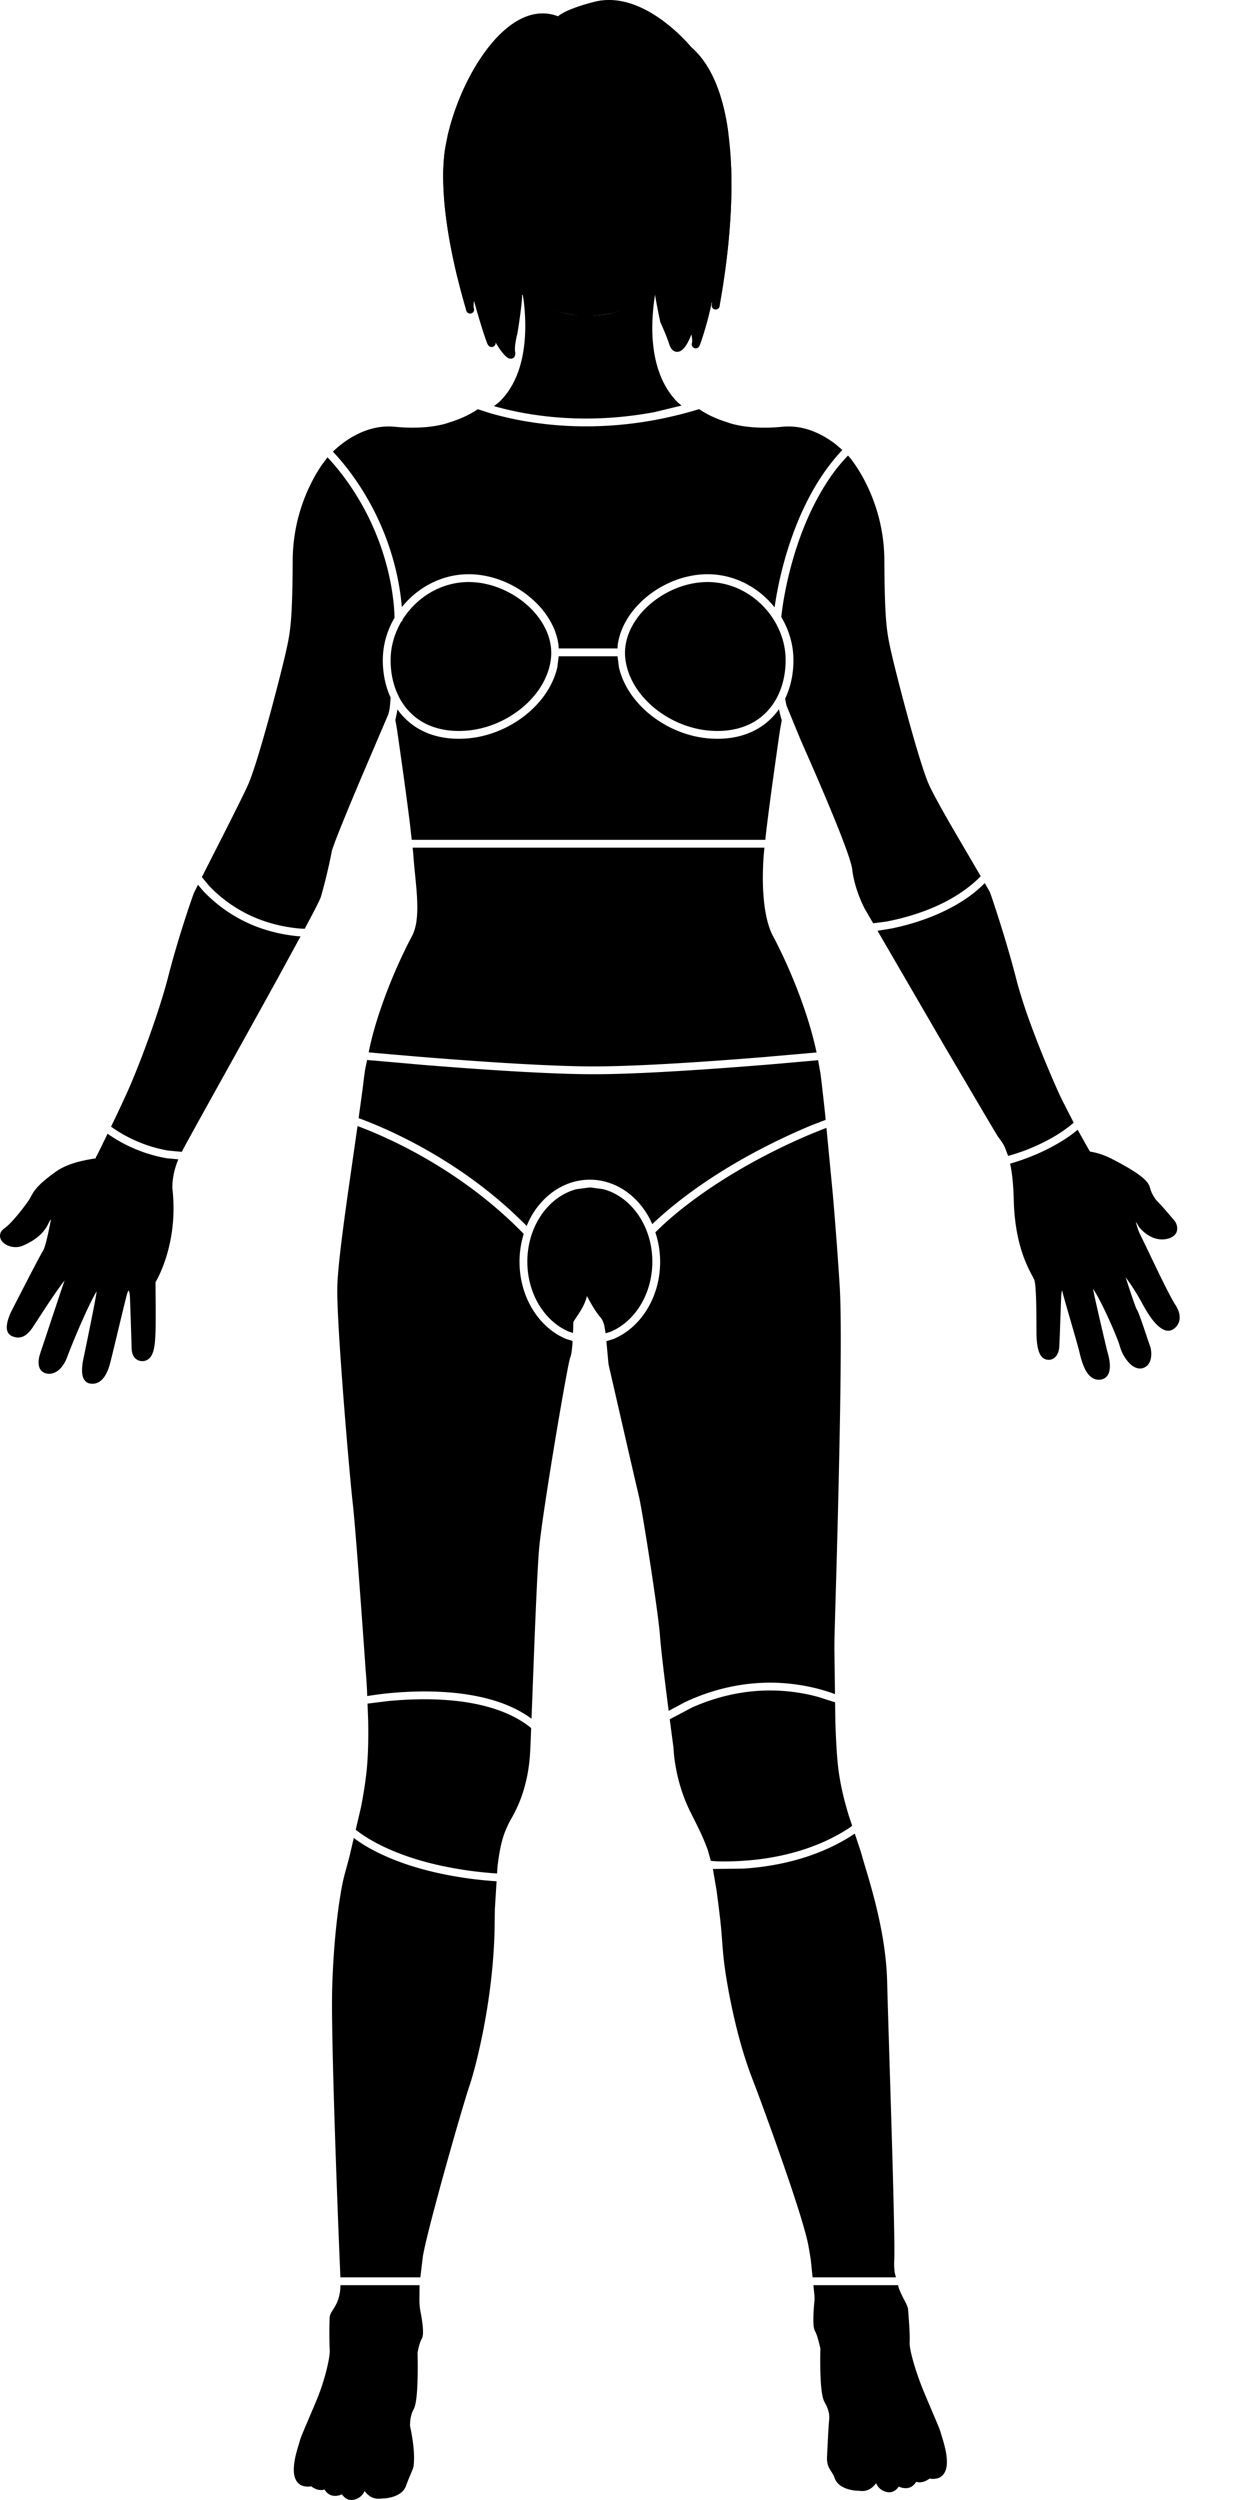 <svg width="160" height="320" xmlns="http://www.w3.org/2000/svg">
 <!-- Generator: Sketch 64 (93537) - https://sketch.com -->
 <title>Group 109</title>
 <desc>Created with Sketch.</desc>
 <defs>
  <polygon points="0 0.935 282.979 0.935 282.979 32 0 32" id="path-1"/>
  <polygon points="0.761 0.008 2.761 0.008 2.761 19.892 0.761 19.892" id="path-3"/>
 </defs>
 <g>
  <title>background</title>
  <rect fill="none" id="canvas_background" height="316" width="152" y="-1" x="-1"/>
 </g>
 <g>
  <title>Layer 1</title>
  <g class="body-parts" id="svg_18">
   <g class="ng-hide" id="svg_19">
    <path class="body-area body-area-whole_head" d="m65.942,45.441c-0.019,0.092 -0.109,0.28 -0.102,0.249l-0.02,0.025a0.596,0.596 0 0 1 -0.595,0.182c-0.232,-0.057 -0.423,-0.228 -0.588,-0.392a4.946,4.946 0 0 1 -0.398,-0.458a8.58,8.58 0 0 1 -0.489,-0.694a10.171,10.171 0 0 1 -0.306,-0.512l0.001,0.026a0.55,0.55 0 0 1 -0.109,0.352a0.518,0.518 0 0 1 -0.811,0.013a1.123,1.123 0 0 1 -0.166,-0.304c-0.071,-0.168 -0.132,-0.34 -0.193,-0.512a47.446,47.446 0 0 1 -0.555,-1.699a97.383,97.383 0 0 1 -0.94,-3.211a4.214,4.214 0 0 0 -0.047,0.793l0.003,0.035c0.005,0.05 0.026,0.102 0.04,0.152l0.007,0.032c0.011,0.061 0.01,0.06 0.013,0.122l0,0.003c-0.003,0.027 -0.003,0.055 -0.008,0.082a0.555,0.555 0 0 1 -0.055,0.154c-0.124,0.224 -0.404,0.321 -0.64,0.224a0.528,0.528 0 0 1 -0.139,-0.086c-0.021,-0.018 -0.038,-0.039 -0.058,-0.059l-0.001,-0.002c-0.014,-0.019 -0.029,-0.037 -0.041,-0.058a0.977,0.977 0 0 1 -0.113,-0.339a84.118,84.118 0 0 1 -1.862,-7.558a62.616,62.616 0 0 1 -0.713,-4.433a42.766,42.766 0 0 1 -0.323,-4.394a25.952,25.952 0 0 1 0.188,-3.78c0.091,-0.69 0.225,-1.374 0.384,-2.052a31.71,31.71 0 0 1 3.108,-8.054c0.331,-0.595 0.682,-1.178 1.058,-1.745c0.29,-0.438 0.594,-0.867 0.913,-1.283a17.214,17.214 0 0 1 1.47,-1.694c0.21,-0.211 0.424,-0.415 0.647,-0.611c1.116,-0.99 2.441,-1.828 3.925,-2.108c0.271,-0.052 0.545,-0.082 0.822,-0.095c0.1,-0.003 0.2,-0.004 0.301,-0.003a5.395,5.395 0 0 1 1.807,0.349l0.064,0.024a3.54,3.54 0 0 1 0.187,-0.142c0.383,-0.272 0.812,-0.48 1.243,-0.665a19.026,19.026 0 0 1 2.28,-0.792c0.244,-0.07 0.489,-0.137 0.735,-0.201c0.216,-0.057 0.434,-0.112 0.653,-0.154a8.094,8.094 0 0 1 1.212,-0.131c0.149,-0.003 0.149,-0.003 0.3,-0.003c0.395,0.007 0.787,0.036 1.179,0.097c1.005,0.152 1.979,0.477 2.899,0.905c1.233,0.575 2.376,1.333 3.434,2.183c0.366,0.294 0.722,0.601 1.068,0.918a21.416,21.416 0 0 1 1.826,1.876l0.044,0.051c0.092,0.081 0.091,0.081 0.182,0.163c0.105,0.099 0.105,0.098 0.208,0.198c0.309,0.306 0.601,0.627 0.871,0.968c0.814,1.027 1.439,2.192 1.931,3.404c0.769,1.896 1.221,3.912 1.512,5.933a45.14,45.14 0 0 1 0.41,4.912a65.096,65.096 0 0 1 -0.034,4.9c-0.147,3.394 -0.51,6.779 -1.032,10.134c-0.121,0.775 -0.252,1.546 -0.389,2.317l-0.012,0.12a0.925,0.925 0 0 1 -0.064,0.224l-0.031,0.055l-0.001,0.001c-0.018,0.023 -0.035,0.047 -0.055,0.069a0.512,0.512 0 0 1 -0.714,0.028c-0.058,-0.053 -0.065,-0.073 -0.107,-0.138l0,-0.001c-0.032,-0.074 -0.045,-0.093 -0.055,-0.173c-0.012,-0.1 0.009,-0.196 0.026,-0.293c0.001,-0.068 -0.005,-0.136 -0.01,-0.204l-0.004,-0.045c-0.035,0.182 -0.072,0.364 -0.109,0.545a40.948,40.948 0 0 1 -1.278,4.588a9.02,9.02 0 0 1 -0.114,0.313a2.297,2.297 0 0 1 -0.089,0.211c-0.016,0.034 -0.037,0.06 -0.058,0.092l-0.003,0.004c-0.053,0.059 -0.053,0.059 -0.115,0.109l-0.003,0.001c-0.062,0.037 -0.076,0.05 -0.146,0.07a0.511,0.511 0 0 1 -0.321,-0.014c-0.025,-0.009 -0.049,-0.022 -0.074,-0.034l-0.001,-0.001c-0.023,-0.016 -0.049,-0.031 -0.07,-0.049a0.503,0.503 0 0 1 -0.149,-0.204c-0.01,-0.027 -0.017,-0.054 -0.025,-0.082l-0.001,-0.003c-0.007,-0.056 -0.015,-0.107 -0.008,-0.163c0.009,-0.075 0.031,-0.147 0.042,-0.222c0.005,-0.049 0.008,-0.097 0.009,-0.146a3.993,3.993 0 0 0 -0.104,-0.85c-0.09,0.241 -0.19,0.477 -0.298,0.708c-0.098,0.206 -0.205,0.41 -0.325,0.604a3.032,3.032 0 0 1 -0.37,0.496c-0.226,0.245 -0.528,0.446 -0.875,0.428a0.794,0.794 0 0 1 -0.358,-0.103a0.957,0.957 0 0 1 -0.207,-0.155a1.36,1.36 0 0 1 -0.234,-0.318c-0.097,-0.179 -0.157,-0.372 -0.223,-0.565c-0.053,-0.156 -0.068,-0.196 -0.124,-0.353c-0.064,-0.176 -0.13,-0.351 -0.197,-0.526a34.482,34.482 0 0 0 -0.74,-1.735c-0.005,0.168 -0.717,-3.438 -0.694,-3.587a8.452,8.452 0 0 1 -0.678,0.5c-0.347,0.23 -0.706,0.443 -1.078,0.629c-0.564,0.282 -1.154,0.511 -1.752,0.707a20.371,20.371 0 0 1 -4.34,0.903a8.224,8.224 0 0 1 -0.888,0.043c-0.58,-0.007 -1.161,-0.08 -1.733,-0.173a19.434,19.434 0 0 1 -2.25,-0.501c-0.881,-0.252 -1.75,-0.565 -2.567,-0.981c-0.299,-0.152 -0.59,-0.319 -0.872,-0.497a8.886,8.886 0 0 1 -0.877,-0.626c0.107,0.684 -0.641,5.483 -0.639,5.179a15.01,15.01 0 0 0 -0.175,0.869c-0.038,0.23 -0.07,0.463 -0.086,0.696c-0.01,0.157 -0.015,0.316 0.002,0.473c0.008,0.065 0.022,0.13 0.034,0.194l0.004,0.03s0.006,0.21 -0.014,0.301z" id="svg_20"/>
   </g>
   <g id="svg_21">
    <path class="body-area body-area-head" d="m57.636,17.549l-0.38,0.031l0.05,-0.271a31.737,31.737 0 0 1 3.108,-8.055c0.331,-0.595 0.682,-1.178 1.058,-1.745c0.29,-0.438 0.594,-0.867 0.913,-1.283c0.27,-0.351 0.551,-0.694 0.844,-1.026c0.203,-0.228 0.412,-0.451 0.626,-0.668c0.21,-0.21 0.424,-0.415 0.647,-0.611c1.116,-0.99 2.441,-1.827 3.925,-2.108c0.271,-0.052 0.545,-0.082 0.822,-0.095c0.1,-0.003 0.2,-0.004 0.301,-0.003a5.395,5.395 0 0 1 1.807,0.349l0.064,0.025a3.09,3.09 0 0 1 0.187,-0.143c0.383,-0.272 0.812,-0.48 1.243,-0.665a19.026,19.026 0 0 1 2.28,-0.792c0.244,-0.07 0.489,-0.137 0.735,-0.201c0.216,-0.057 0.434,-0.112 0.653,-0.154a8.094,8.094 0 0 1 1.212,-0.131c0.149,-0.003 0.149,-0.003 0.3,-0.003a8.8,8.8 0 0 1 1.179,0.097c1.005,0.152 1.979,0.477 2.899,0.905c1.233,0.575 2.376,1.333 3.434,2.183c0.366,0.294 0.722,0.601 1.068,0.918a21.416,21.416 0 0 1 1.826,1.876l0.044,0.052c0.092,0.08 0.091,0.08 0.182,0.162c0.105,0.099 0.105,0.098 0.208,0.198c0.309,0.306 0.601,0.627 0.871,0.968c0.814,1.027 1.439,2.193 1.931,3.404c0.769,1.896 1.221,3.912 1.512,5.933l0.074,0.892l-0.469,-0.039l-0.227,0a8.657,8.657 0 0 0 -1.115,0.092l-2.052,0.603l-1.443,-0.772a32.367,32.367 0 0 0 -4.333,-1.762a29.19,29.19 0 0 0 -5.479,-1.209a28.849,28.849 0 0 0 -3.891,-0.193c-1.04,0.025 -2.078,0.102 -3.109,0.239a28.46,28.46 0 0 0 -6.678,1.739a27.31,27.31 0 0 0 -2.316,1.043l-1.432,0.822l-1.737,-0.51l-1.116,-0.092l-0.226,0z" id="svg_22"/>
    <path class="body-area body-area-eyes" d="m69.127,16.572c2.405,0 4.358,1.574 4.358,3.513c0,1.939 -1.953,3.514 -4.358,3.514c-2.406,0 -4.358,-1.575 -4.358,-3.514c0,-1.939 1.952,-3.513 4.358,-3.513zm12.358,0c2.489,0 4.51,1.558 4.51,3.476s-2.021,3.476 -4.51,3.476c-2.488,0 -4.509,-1.558 -4.509,-3.476s2.021,-3.476 4.509,-3.476z" id="svg_23"/>
    <path class="body-area body-area-ears" d="m92.677,35.507l-0.1,0.009a7.172,7.172 0 0 1 -2.551,-0.509a7.59,7.59 0 0 1 -2.043,-1.225a8.241,8.241 0 0 1 -1.505,-1.659a8.811,8.811 0 0 1 -1.228,-2.658a9.252,9.252 0 0 1 0.367,-5.937a8.725,8.725 0 0 1 0.975,-1.748a8.225,8.225 0 0 1 1.244,-1.372a7.664,7.664 0 0 1 1.926,-1.239a7.181,7.181 0 0 1 3.113,-0.618l0.468,0.042l0.252,3.015a65.096,65.096 0 0 1 -0.034,4.9a84.266,84.266 0 0 1 -0.884,8.999zm-34.828,-16.958l0.978,0.081a7.186,7.186 0 0 1 1.836,0.539c0.7,0.312 1.35,0.734 1.926,1.239c0.49,0.43 0.926,0.92 1.301,1.452a8.783,8.783 0 0 1 1.257,2.639a9.26,9.26 0 0 1 -0.226,5.752a8.729,8.729 0 0 1 -1.031,1.953a8.188,8.188 0 0 1 -1.448,1.578a7.56,7.56 0 0 1 -2.132,1.259a5.97,5.97 0 0 1 -1.773,0.403a74.528,74.528 0 0 1 -0.767,-3.477a62.681,62.681 0 0 1 -0.713,-4.432a42.806,42.806 0 0 1 -0.323,-4.395a25.952,25.952 0 0 1 0.188,-3.78l0.143,-0.763l0.584,-0.048l0.2,0z" id="svg_24"/>
    <path class="body-area body-area-nose" d="m75.298,20.048c1.557,-0.021 1.971,1.877 2,2.108l1,4.839c-0.003,0.28 -0.041,0.556 -0.139,0.814a2.098,2.098 0 0 1 -0.261,0.491a1.759,1.759 0 0 1 -0.913,0.667c-0.129,0.037 -0.26,0.056 -0.392,0.062c-0.878,0.013 -1.757,0.036 -2.635,-0.002a1.628,1.628 0 0 1 -0.389,-0.073a1.763,1.763 0 0 1 -0.871,-0.654a2.098,2.098 0 0 1 -0.261,-0.491a2.19,2.19 0 0 1 -0.13,-0.58a3.459,3.459 0 0 1 -0.01,-0.25c0.257,-1.702 0.732,-3.123 1.001,-4.823c0.062,-0.33 0.443,-2.087 2,-2.108z" fill-rule="nonzero" id="svg_25"/>
    <path class="body-area body-area-oral_cavity" d="m65.473,31.419l0.529,-0.223a27.239,27.239 0 0 1 8.268,-1.476a27.257,27.257 0 0 1 10.858,2.031l0.316,0.581l-0.142,1.01c-0.242,0.968 -0.666,1.895 -1.286,2.68a6.27,6.27 0 0 1 -1.396,1.295a6.714,6.714 0 0 1 -0.761,0.444c-0.222,0.111 -0.451,0.21 -0.679,0.307c-0.544,0.231 -1.096,0.44 -1.658,0.623c-0.737,0.24 -1.489,0.436 -2.253,0.568c-0.671,0.117 -1.35,0.184 -2.031,0.171a3.371,3.371 0 0 1 -0.469,-0.036l-0.071,0.003a6.263,6.263 0 0 1 -0.698,-0.035a10.225,10.225 0 0 1 -0.78,-0.108a13.888,13.888 0 0 1 -2.403,-0.655a17.146,17.146 0 0 1 -2.921,-1.405a5.188,5.188 0 0 1 -0.553,-0.416c-0.858,-0.739 -1.449,-1.738 -1.816,-2.801a9.027,9.027 0 0 1 -0.404,-1.702l-0.018,-0.162l0.368,-0.694z" id="svg_26"/>
   </g>
   <path class="body-area body-area-neck_or_throat" d="m83.888,37.556l-0.054,0.249a28.695,28.695 0 0 0 -0.26,2.186c-0.041,0.525 -0.068,1.05 -0.077,1.576c-0.007,0.428 -0.003,0.857 0.015,1.285c0.097,2.401 0.603,4.856 1.877,6.922a9.881,9.881 0 0 0 1.367,1.743l0.486,0.394l-3.424,0.831c-4.872,0.92 -9.888,1.093 -14.805,0.434a41.283,41.283 0 0 1 -5.667,-1.157l-0.112,-0.039l0.637,-0.499c0.278,-0.264 0.538,-0.547 0.779,-0.845c1.407,-1.741 2.114,-3.94 2.408,-6.133a21.951,21.951 0 0 0 0.172,-2.307c0.011,-0.56 0.002,-1.12 -0.024,-1.679c-0.033,-0.701 -0.094,-1.4 -0.179,-2.096l-0.134,-0.756l0.301,0.262c0.273,0.189 0.562,0.352 0.854,0.51c0.298,0.162 0.601,0.316 0.908,0.462c1.002,0.476 2.047,0.866 3.124,1.135c0.77,0.192 1.558,0.325 2.352,0.359c0.094,0.003 0.189,0.005 0.283,0.003c0.164,0.023 0.331,0.03 0.497,0.034c0.338,0.009 0.677,-0.004 1.015,-0.03a15.195,15.195 0 0 0 3.075,-0.594c0.701,-0.206 1.39,-0.453 2.065,-0.732c0.317,-0.131 0.633,-0.265 0.94,-0.419c0.302,-0.151 0.594,-0.321 0.874,-0.51l0.707,-0.589z" id="svg_27"/>
   <path class="body-area body-area-chest" d="m89.487,52.369a11.5,11.5 0 0 0 1.832,1.017c0.599,0.27 1.217,0.494 1.844,0.689c0.059,0.023 0.119,0.044 0.179,0.064c0.707,0.232 1.445,0.371 2.183,0.463c1.124,0.142 2.261,0.169 3.392,0.115c0.269,-0.013 0.538,-0.03 0.806,-0.053c0.219,-0.017 0.436,-0.041 0.655,-0.058a8.434,8.434 0 0 1 1.782,0.076c1.754,0.27 3.387,1.093 4.784,2.168l0.874,0.751c-2.017,2.131 -3.606,4.642 -4.864,7.279a36.928,36.928 0 0 0 -0.79,1.773a41.389,41.389 0 0 0 -0.855,2.238a45.822,45.822 0 0 0 -0.888,2.827a48.497,48.497 0 0 0 -1.025,4.485a41.928,41.928 0 0 0 -0.248,1.542a11.418,11.418 0 0 0 -3.813,-3.109a10.632,10.632 0 0 0 -4.632,-1.135l-0.285,0c-0.428,0.009 -0.855,0.037 -1.28,0.093a12.378,12.378 0 0 0 -3.689,1.105a12.77,12.77 0 0 0 -3.676,2.62a10.49,10.49 0 0 0 -1.964,2.788a8.367,8.367 0 0 0 -0.738,2.427l-0.031,0.466l-7.521,0l-0.031,-0.466a8.396,8.396 0 0 0 -0.737,-2.427a10.514,10.514 0 0 0 -1.964,-2.788a12.783,12.783 0 0 0 -3.676,-2.62a12.387,12.387 0 0 0 -3.689,-1.105a11.667,11.667 0 0 0 -1.28,-0.093a11.494,11.494 0 0 0 -1.408,0.075c-0.683,0.082 -1.357,0.232 -2.011,0.445c-0.599,0.195 -1.181,0.443 -1.737,0.738a11.429,11.429 0 0 0 -3.552,2.958c-0.032,-0.4 -0.074,-0.8 -0.123,-1.197a32.605,32.605 0 0 0 -0.896,-4.549a34.262,34.262 0 0 0 -5.56,-11.475a29.264,29.264 0 0 0 -2.248,-2.687l0.008,-0.008c0.314,-0.302 0.642,-0.587 0.985,-0.856c1.285,-1.013 2.771,-1.813 4.378,-2.165a8.28,8.28 0 0 1 1.85,-0.192c0.441,0.004 0.88,0.058 1.319,0.092c0.2,0.014 0.4,0.026 0.6,0.037c1.533,0.066 3.082,0.005 4.586,-0.314a9.82,9.82 0 0 0 1.048,-0.283c0.04,-0.014 0.079,-0.032 0.12,-0.045l0.249,-0.078c1.205,-0.388 2.373,-0.918 3.412,-1.623l1.347,0.445c1.901,0.564 3.845,0.981 5.807,1.269c5.201,0.765 10.524,0.612 15.687,-0.363a51.602,51.602 0 0 0 5.484,-1.356z" id="svg_28"/>
   <path class="body-area body-area-upper_arm" d="m41.922,58.538a28.63,28.63 0 0 1 2.13,2.555a33.26,33.26 0 0 1 5.339,10.924c0.365,1.315 0.65,2.652 0.844,4.003c0.146,1.012 0.245,2.034 0.264,3.057c-0.192,0.329 -0.368,0.667 -0.527,1.015a10.806,10.806 0 0 0 -0.824,2.663a11.158,11.158 0 0 0 -0.105,2.81c0.107,1.277 0.415,2.546 0.949,3.711c-0.02,0.52 -0.068,1.04 -0.14,1.555l-0.137,0.576l-3.245,7.599a384.597,384.597 0 0 0 -2.749,6.607c-0.278,0.689 -0.551,1.379 -0.814,2.071a31.77,31.77 0 0 0 -0.278,0.763c-0.056,0.162 -0.112,0.324 -0.155,0.49c-0.018,0.067 -0.028,0.131 -0.04,0.199c-0.018,0.104 -0.027,0.151 -0.047,0.255l-0.089,0.445a76.903,76.903 0 0 1 -0.613,2.67a55.17,55.17 0 0 1 -0.605,2.266c-0.021,0.066 -0.021,0.066 -0.045,0.131a9.503,9.503 0 0 1 -0.249,0.553c-0.137,0.279 -0.276,0.557 -0.417,0.834c-0.422,0.823 -0.856,1.639 -1.292,2.453l-0.075,0.138l-0.495,-0.016c-2.304,-0.189 -4.575,-0.765 -6.661,-1.771a17.611,17.611 0 0 1 -5.039,-3.661l-0.971,-1.163l2.565,-5.049a502.238,502.238 0 0 0 2.179,-4.34c0.395,-0.799 0.793,-1.597 1.161,-2.408l0.096,-0.225c0.291,-0.71 0.54,-1.437 0.778,-2.166c0.253,-0.776 0.491,-1.558 0.723,-2.341a208.645,208.645 0 0 0 1.678,-6.018c0.408,-1.536 0.805,-3.075 1.184,-4.617c0.178,-0.719 0.349,-1.439 0.507,-2.163c0.176,-0.804 0.327,-1.614 0.424,-2.433c0.137,-1.145 0.199,-2.297 0.242,-3.449c0.049,-1.298 0.07,-2.598 0.082,-3.897c0.005,-0.599 0.004,-1.197 0.014,-1.797a22.815,22.815 0 0 1 0.358,-3.543a22.33,22.33 0 0 1 2.307,-6.569c0.318,-0.589 0.665,-1.163 1.041,-1.718l0.747,-0.999zm66.622,-0.222l0.154,0.16c0.286,0.336 0.545,0.696 0.792,1.061c0.376,0.555 0.721,1.129 1.041,1.718a22.374,22.374 0 0 1 2.336,6.736c0.206,1.178 0.311,2.37 0.331,3.567c0.006,0.753 0.01,1.506 0.019,2.26c0.018,1.367 0.043,2.735 0.111,4.1c0.051,1.032 0.124,2.065 0.27,3.088c0.093,0.65 0.219,1.295 0.359,1.937c0.195,0.883 0.407,1.761 0.624,2.638c0.457,1.832 0.932,3.66 1.425,5.482c0.507,1.874 1.03,3.745 1.597,5.603c0.222,0.726 0.452,1.453 0.698,2.172c0.189,0.55 0.384,1.103 0.622,1.635c0.133,0.298 0.281,0.59 0.429,0.88c0.218,0.426 0.444,0.847 0.673,1.266c0.522,0.959 1.061,1.91 1.603,2.857l3.904,6.684c-1.897,1.93 -4.307,3.323 -6.834,4.308c-0.445,0.173 -0.895,0.334 -1.349,0.484c-0.557,0.184 -1.12,0.351 -1.686,0.502c-0.745,0.199 -1.497,0.37 -2.255,0.515l-1.642,0.211l-1.098,-1.891a14.712,14.712 0 0 1 -0.682,-1.529c-0.3,-0.776 -0.549,-1.574 -0.722,-2.389a12.477,12.477 0 0 1 -0.131,-0.72c-0.023,-0.157 -0.038,-0.314 -0.063,-0.471a4.734,4.734 0 0 0 -0.052,-0.264a13.79,13.79 0 0 0 -0.336,-1.163a38.824,38.824 0 0 0 -0.45,-1.295c-0.43,-1.179 -0.893,-2.344 -1.365,-3.506a299.407,299.407 0 0 0 -2.958,-6.986c-0.45,-1.032 -0.905,-2.06 -1.354,-3.092c-0.218,-0.511 -0.427,-1.027 -0.64,-1.541l-1.242,-3.016l-0.173,-0.841a0.417,0.417 0 0 1 -0.004,-0.035l-0.006,0.001c0.601,-1.249 0.936,-2.626 1.037,-4.009c0.065,-0.894 0.036,-1.793 -0.115,-2.678a10.85,10.85 0 0 0 -0.825,-2.663a10.977,10.977 0 0 0 -0.584,-1.111l0.012,-0.116c0.117,-1.052 0.284,-2.097 0.486,-3.135c0.259,-1.334 0.574,-2.657 0.946,-3.964c0.243,-0.856 0.511,-1.705 0.805,-2.545c0.864,-2.466 1.952,-4.864 3.337,-7.084c0.85,-1.361 1.813,-2.655 2.955,-3.821z" id="svg_29"/>
   <path class="body-area body-area-breasts" d="m50.998,89.066a8.042,8.042 0 0 0 1.149,1.748a7.56,7.56 0 0 0 1.961,1.618c1.361,0.782 2.931,1.117 4.492,1.131c0.8,0.008 1.604,-0.061 2.391,-0.21a13.012,13.012 0 0 0 4.816,-1.997a12.013,12.013 0 0 0 2.906,-2.721c0.769,-1.02 1.356,-2.184 1.649,-3.431c0.122,-0.524 0.196,-1.06 0.199,-1.598a6.622,6.622 0 0 0 -0.063,-0.934a7.37,7.37 0 0 0 -0.651,-2.136a9.482,9.482 0 0 0 -1.778,-2.521a11.761,11.761 0 0 0 -3.269,-2.355a11.408,11.408 0 0 0 -3.379,-1.057a10.79,10.79 0 0 0 -1.164,-0.099c-0.129,-0.003 -0.258,-0.004 -0.387,-0.003a9.587,9.587 0 0 0 -3.07,0.55c-2.196,0.776 -4.076,2.335 -5.299,4.303l-0.001,0.115l-0.001,0.044l-0.093,-0.003c-0.46,0.771 -0.821,1.601 -1.061,2.47a9.507,9.507 0 0 0 -0.326,1.909c-0.032,0.49 -0.025,0.982 0.011,1.472c0.091,1.256 0.392,2.507 0.938,3.643l0.031,0l-0.001,0.062zm39.434,-14.565c-0.39,0.008 -0.778,0.034 -1.164,0.085a11.36,11.36 0 0 0 -3.389,1.016a11.81,11.81 0 0 0 -3.299,2.322a9.572,9.572 0 0 0 -1.815,2.504a7.428,7.428 0 0 0 -0.686,2.129a6.682,6.682 0 0 0 -0.08,1.049c0.003,0.575 0.086,1.148 0.225,1.706c0.301,1.206 0.875,2.333 1.622,3.323a12.05,12.05 0 0 0 2.906,2.721a13.007,13.007 0 0 0 4.817,1.997c0.74,0.14 1.493,0.208 2.246,0.211c1.57,0.004 3.156,-0.309 4.538,-1.076a7.546,7.546 0 0 0 2.059,-1.674a7.86,7.86 0 0 0 0.537,-0.696c0.96,-1.399 1.458,-3.074 1.581,-4.757c0.035,-0.49 0.043,-0.982 0.01,-1.472a9.453,9.453 0 0 0 -0.294,-1.792c-0.838,-3.182 -3.282,-5.869 -6.37,-7.005a9.621,9.621 0 0 0 -3.058,-0.589c-0.129,-0.002 -0.258,-0.003 -0.386,-0.002z" id="svg_30"/>
   <path class="body-area body-area-upper_abdomen" d="m79.047,84l0.177,1.432c0.335,1.423 1.01,2.751 1.9,3.905a13.079,13.079 0 0 0 3.07,2.849a14.028,14.028 0 0 0 5.189,2.15c0.8,0.151 1.615,0.225 2.429,0.228c1.302,0.004 2.611,-0.191 3.833,-0.65a8.816,8.816 0 0 0 2.055,-1.099a8.474,8.474 0 0 0 1.134,-0.981a8.843,8.843 0 0 0 0.873,-1.055c0.082,0.396 0.178,0.789 0.285,1.179l0.075,0.232l-0.22,1.202c-0.164,1.085 -0.314,2.171 -0.468,3.258c-0.301,2.138 -0.6,4.276 -0.88,6.418a245.649,245.649 0 0 0 -0.442,3.524l-0.1,0.908l-45.257,0l-0.227,-2.028c-0.149,-1.216 -0.309,-2.43 -0.472,-3.642a632.295,632.295 0 0 0 -0.716,-5.18c-0.144,-1.02 -0.288,-2.04 -0.437,-3.058a54.152,54.152 0 0 0 -0.132,-0.822l-0.112,-0.596l0.209,-1.005c0.019,-0.124 0.037,-0.248 0.053,-0.372a8.702,8.702 0 0 0 1.994,2.018a8.816,8.816 0 0 0 2.055,1.099c1.222,0.459 2.531,0.654 3.833,0.65a13.374,13.374 0 0 0 2.429,-0.228a14.028,14.028 0 0 0 5.189,-2.15a13.118,13.118 0 0 0 3.07,-2.849c0.89,-1.155 1.565,-2.482 1.899,-3.905l0.177,-1.432l7.535,0z" id="svg_31"/>
   <path class="body-area body-area-mid_abdomen" d="m97.846,108.5l-0.006,0.056c-0.038,0.379 -0.074,0.759 -0.1,1.139c-0.11,1.6 -0.135,3.209 -0.023,4.809c0.055,0.783 0.142,1.564 0.283,2.336c0.125,0.692 0.29,1.379 0.531,2.04c0.092,0.249 0.194,0.495 0.311,0.734c0.126,0.259 0.267,0.51 0.401,0.765a67.526,67.526 0 0 1 3.304,7.593c0.803,2.207 1.49,4.462 1.974,6.745l-6.834,0.598c-2.885,0.234 -5.772,0.45 -8.661,0.64c-2.319,0.152 -4.64,0.287 -6.962,0.389c-2.021,0.088 -4.043,0.156 -6.065,0.156c-1.821,0 -3.642,-0.056 -5.462,-0.131a292.311,292.311 0 0 1 -6.276,-0.332c-5.531,-0.345 -11.055,-0.794 -16.575,-1.29l-0.492,-0.045c0.342,-1.753 0.822,-3.44 1.373,-5.102a66.32,66.32 0 0 1 2.532,-6.443a59.08,59.08 0 0 1 1.491,-3.065c0.073,-0.138 0.148,-0.274 0.217,-0.414c0.035,-0.074 0.068,-0.147 0.1,-0.222a6.66,6.66 0 0 0 0.411,-1.638c0.074,-0.57 0.097,-1.145 0.097,-1.718a30.4,30.4 0 0 0 -0.135,-2.579c-0.081,-0.937 -0.183,-1.872 -0.271,-2.809c-0.051,-0.58 -0.092,-1.16 -0.144,-1.74l-0.053,-0.472l45.034,0z" id="svg_32"/>
   <path class="body-area body-area-lower_abdomen" d="m46.989,135.678l7.241,0.634c2.89,0.234 5.782,0.451 8.676,0.64c2.327,0.153 4.655,0.288 6.985,0.391c2.034,0.089 4.071,0.157 6.108,0.157s4.074,-0.068 6.108,-0.157c2.546,-0.112 5.089,-0.263 7.631,-0.433c3.051,-0.205 6.1,-0.438 9.148,-0.69l5.832,-0.516l0.29,1.633c0.104,0.722 0.182,1.448 0.265,2.172c0.119,1.032 0.233,2.066 0.343,3.1l0.07,0.735l-1.807,0.69a83.213,83.213 0 0 0 -4.978,2.269a78.636,78.636 0 0 0 -4.966,2.684a69.026,69.026 0 0 0 -3.841,2.433c-2.323,1.585 -4.552,3.325 -6.606,5.27a9.842,9.842 0 0 0 -0.887,-1.64c-0.241,-0.36 -0.504,-0.706 -0.788,-1.032a9.437,9.437 0 0 0 -1.342,-1.271a8.565,8.565 0 0 0 -2.062,-1.186a7.893,7.893 0 0 0 -2.793,-0.56l-0.234,0a7.893,7.893 0 0 0 -2.793,0.56a8.565,8.565 0 0 0 -2.062,1.186a9.437,9.437 0 0 0 -1.342,1.271c-0.284,0.326 -0.547,0.672 -0.788,1.032a9.27,9.27 0 0 0 -0.977,1.88c-3.736,-3.795 -8.011,-6.99 -12.59,-9.61a62.69,62.69 0 0 0 -6.137,-3.08a54.18,54.18 0 0 0 -2.515,-1.019l-0.275,-0.095l0.49,-3.584c0.087,-0.674 0.163,-1.351 0.255,-2.025c0.033,-0.24 0.069,-0.48 0.106,-0.719l0.235,-1.12z" id="svg_33"/>
   <path class="body-area body-area-forearm" d="m126.043,113.035l0.164,0.28c0.145,0.25 0.29,0.5 0.429,0.752c0.03,0.057 0.062,0.114 0.086,0.173c0.058,0.142 0.107,0.292 0.157,0.436c0.094,0.271 0.192,0.561 0.282,0.831c0.249,0.747 0.491,1.495 0.729,2.245a158.78,158.78 0 0 1 1.566,5.233c0.13,0.466 0.258,0.933 0.382,1.4c0.122,0.457 0.237,0.917 0.359,1.376c0.063,0.233 0.128,0.466 0.194,0.699a71.464,71.464 0 0 0 1.566,4.728c0.427,1.164 0.874,2.32 1.336,3.469c0.467,1.162 0.95,2.317 1.447,3.465c0.37,0.86 0.745,1.718 1.149,2.563l1.546,3.023c-1.464,1.253 -3.158,2.227 -4.922,3.008a24.139,24.139 0 0 1 -3.471,1.24l-0.421,-1.095a5.582,5.582 0 0 0 -0.428,-0.752c-0.147,-0.215 -0.309,-0.419 -0.46,-0.632c-0.042,-0.062 -0.081,-0.126 -0.121,-0.19c-0.25,-0.413 -0.496,-0.829 -0.743,-1.244c-0.932,-1.573 -1.859,-3.148 -2.787,-4.722c-1.083,-1.84 -2.165,-3.679 -3.245,-5.518l-8.513,-14.662l1.783,-0.292a31.11,31.11 0 0 0 3.555,-0.947c1.745,-0.577 3.44,-1.315 5.019,-2.258c1.222,-0.729 2.372,-1.584 3.362,-2.609zm-100.7,0.209l0.636,0.77a18.626,18.626 0 0 0 5.433,3.981c2.11,1.018 4.401,1.62 6.729,1.841l0.332,0.016l-2.935,5.388c-3.39,6.16 -6.82,12.298 -10.226,18.449a595.729,595.729 0 0 0 -1.822,3.316l-0.212,0.431l-1.754,-0.162a17.855,17.855 0 0 1 -7.245,-3.015l-0.066,-0.053l0.635,-1.305c0.364,-0.769 0.725,-1.541 1.08,-2.315c0.284,-0.617 0.563,-1.237 0.83,-1.861a112.785,112.785 0 0 0 2.25,-5.778c0.733,-2.031 1.425,-4.08 2.031,-6.154c0.139,-0.476 0.274,-0.953 0.401,-1.432c0.121,-0.457 0.236,-0.915 0.356,-1.373l0.25,-0.919a140.928,140.928 0 0 1 1.651,-5.469c0.34,-1.049 0.688,-2.097 1.062,-3.134c0.025,-0.068 0.05,-0.137 0.078,-0.204l0.506,-1.018z" id="svg_34"/>
   <path class="body-area body-area-hand" d="m13.769,145.118a18.785,18.785 0 0 0 7.586,3.141l1.471,0.136a9.832,9.832 0 0 0 -0.649,2.24a7.924,7.924 0 0 0 -0.116,1.356c0.001,0.094 0.01,0.178 0.02,0.273c0.016,0.148 0.02,0.191 0.034,0.34a22.694,22.694 0 0 1 0.086,2.73a20.933,20.933 0 0 1 -0.866,5.37a18.402,18.402 0 0 1 -0.626,1.765a14.167,14.167 0 0 1 -0.801,1.649l-0.002,0.004c0.009,0.908 0.015,1.817 0.021,2.725c0.002,0.562 0.004,1.123 0.004,1.685c-0.001,0.587 0,1.174 -0.017,1.761c-0.004,0.158 -0.013,0.316 -0.021,0.475c-0.012,0.246 -0.024,0.492 -0.042,0.738a7.886,7.886 0 0 1 -0.153,1.156a3.035,3.035 0 0 1 -0.297,0.828c-0.14,0.249 -0.337,0.469 -0.594,0.599a1.267,1.267 0 0 1 -0.512,0.133a1.288,1.288 0 0 1 -0.992,-0.362c-0.309,-0.313 -0.427,-0.758 -0.45,-1.187c-0.008,-0.303 -0.016,-0.6 -0.026,-0.907c-0.061,-1.888 -0.121,-3.776 -0.191,-5.664a8.203,8.203 0 0 0 -0.021,-0.31a2.177,2.177 0 0 0 -0.119,-0.58l-0.016,-0.037a0.311,0.311 0 0 0 -0.077,0.106c-0.039,0.071 -0.068,0.146 -0.101,0.219l-0.015,0.034c-0.032,0.11 -0.061,0.218 -0.089,0.329c-0.128,0.498 -0.249,0.997 -0.372,1.497c-0.467,1.925 -0.925,3.85 -1.393,5.774c-0.099,0.409 -0.2,0.817 -0.304,1.225c-0.039,0.152 -0.08,0.305 -0.126,0.457c-0.042,0.14 -0.089,0.278 -0.14,0.416c-0.131,0.35 -0.294,0.693 -0.509,1a2.365,2.365 0 0 1 -0.537,0.561a1.663,1.663 0 0 1 -1.125,0.325a1.54,1.54 0 0 1 -0.368,-0.074a1.064,1.064 0 0 1 -0.486,-0.361c-0.255,-0.333 -0.322,-0.776 -0.334,-1.185a6.51,6.51 0 0 1 0.122,-1.335c0.04,-0.207 0.086,-0.411 0.128,-0.617l0.17,-0.822l0.384,-1.869c0.24,-1.182 0.48,-2.364 0.709,-3.548c0.072,-0.375 0.144,-0.752 0.212,-1.128c0.05,-0.279 0.1,-0.557 0.136,-0.838l0.005,-0.048c-0.248,0.415 -0.473,0.843 -0.69,1.274c-0.246,0.492 -0.482,0.989 -0.711,1.488a99.293,99.293 0 0 0 -2.227,5.267c-0.074,0.192 -0.142,0.385 -0.219,0.574c-0.041,0.096 -0.084,0.19 -0.128,0.284c-0.319,0.641 -0.787,1.268 -1.473,1.541c-0.189,0.075 -0.39,0.12 -0.594,0.124a1.537,1.537 0 0 1 -0.815,-0.209a1.155,1.155 0 0 1 -0.313,-0.296c-0.266,-0.374 -0.292,-0.863 -0.238,-1.304a3.243,3.243 0 0 1 0.117,-0.577c0.149,-0.495 0.324,-0.981 0.485,-1.471l1.057,-3.192c0.281,-0.842 0.56,-1.685 0.843,-2.527c0.246,-0.735 0.489,-1.472 0.748,-2.204c0.022,-0.062 0.044,-0.125 0.07,-0.186a18.72,18.72 0 0 0 -0.539,0.712c-0.271,0.374 -0.538,0.752 -0.8,1.134c-0.606,0.882 -1.196,1.777 -1.779,2.674c-0.331,0.507 -0.656,1.018 -0.991,1.521l-0.132,0.188c-0.285,0.378 -0.615,0.744 -1.053,0.946a1.621,1.621 0 0 1 -0.761,0.147c-0.2,-0.01 -0.397,-0.059 -0.583,-0.132a1.691,1.691 0 0 1 -0.295,-0.147a1.022,1.022 0 0 1 -0.396,-0.511c-0.113,-0.308 -0.099,-0.648 -0.045,-0.967c0.042,-0.257 0.113,-0.509 0.199,-0.757c0.092,-0.271 0.202,-0.537 0.325,-0.795c0.056,-0.115 0.116,-0.228 0.174,-0.342l0.418,-0.818l0.943,-1.832c0.709,-1.373 1.413,-2.75 2.149,-4.109c0.099,-0.182 0.198,-0.365 0.301,-0.544c0.048,-0.084 0.102,-0.164 0.149,-0.248c0.024,-0.047 0.044,-0.095 0.063,-0.143c0.086,-0.223 0.153,-0.452 0.216,-0.68c0.067,-0.246 0.128,-0.492 0.187,-0.739c0.18,-0.756 0.332,-1.518 0.479,-2.28l0.018,-0.091c-0.183,0.203 -0.283,0.456 -0.405,0.697a7.253,7.253 0 0 1 -0.142,0.258a5.025,5.025 0 0 1 -0.554,0.744c-0.526,0.581 -1.184,1.028 -1.877,1.386c-0.162,0.083 -0.325,0.161 -0.49,0.236a3.141,3.141 0 0 1 -0.358,0.143c-0.254,0.078 -0.521,0.11 -0.786,0.101a2.533,2.533 0 0 1 -0.993,-0.24a1.988,1.988 0 0 1 -0.513,-0.344a1.4,1.4 0 0 1 -0.293,-0.382a1.03,1.03 0 0 1 0.068,-1.068c0.07,-0.101 0.154,-0.186 0.246,-0.268c0.086,-0.068 0.177,-0.13 0.264,-0.197c0.266,-0.214 0.509,-0.455 0.745,-0.702c0.321,-0.338 0.626,-0.691 0.922,-1.051c0.329,-0.4 0.648,-0.808 0.953,-1.226c0.186,-0.254 0.371,-0.513 0.532,-0.783c0.077,-0.128 0.14,-0.265 0.21,-0.396c0.044,-0.077 0.087,-0.154 0.133,-0.23c0.092,-0.144 0.188,-0.286 0.293,-0.422c0.441,-0.573 0.992,-1.059 1.553,-1.511c0.239,-0.191 0.481,-0.377 0.728,-0.559c0.201,-0.148 0.402,-0.298 0.611,-0.435c0.19,-0.124 0.388,-0.236 0.591,-0.339c0.873,-0.447 1.826,-0.731 2.781,-0.937c0.498,-0.108 1,-0.197 1.505,-0.266a0.443,0.443 0 0 1 0.017,-0.114c0.024,-0.091 0.045,-0.114 0.084,-0.18c0.033,-0.056 0.059,-0.107 0.089,-0.164c0.076,-0.142 0.149,-0.286 0.222,-0.429l1.104,-2.27zm124.17,-0.509l1.39,2.477c0.053,0.089 0.106,0.178 0.161,0.266l0.03,0.049l0.004,0.009c0.776,0.107 1.529,0.351 2.243,0.667c0.341,0.15 0.67,0.32 0.999,0.493c0.571,0.3 1.138,0.61 1.693,0.94c0.561,0.334 1.117,0.685 1.629,1.093c0.347,0.275 0.69,0.586 0.92,0.97c0.063,0.106 0.117,0.217 0.157,0.333c0.024,0.072 0.039,0.145 0.06,0.219l0.047,0.155c0.026,0.072 0.051,0.145 0.08,0.216c0.148,0.366 0.339,0.71 0.58,1.024c0.108,0.141 0.23,0.266 0.352,0.393c0.091,0.096 0.182,0.192 0.271,0.289c0.186,0.204 0.186,0.204 0.371,0.41c0.428,0.484 0.846,0.976 1.261,1.472l0.16,0.193c0.055,0.067 0.056,0.065 0.103,0.137a1.3,1.3 0 0 1 0.128,0.269c0.122,0.328 0.152,0.695 0.019,1.024c-0.07,0.175 -0.183,0.33 -0.325,0.455c-0.327,0.292 -0.778,0.416 -1.204,0.465a2.607,2.607 0 0 1 -0.459,0.016c-0.89,-0.038 -1.709,-0.49 -2.35,-1.088a4.789,4.789 0 0 1 -0.436,-0.465l-0.018,-0.023l-0.042,-0.062a19.09,19.09 0 0 0 -0.164,-0.283l-0.182,-0.29l-0.038,-0.057c0.122,0.487 0.27,0.972 0.467,1.436c0.128,0.303 0.284,0.593 0.429,0.888c0.622,1.277 1.228,2.561 1.845,3.84c0.38,0.78 0.76,1.56 1.153,2.334c0.258,0.506 0.519,1.01 0.795,1.504c0.095,0.17 0.192,0.338 0.293,0.504c0.069,0.112 0.141,0.221 0.208,0.334c0.049,0.087 0.049,0.086 0.096,0.173a3.7,3.7 0 0 1 0.211,0.498c0.123,0.377 0.166,0.786 0.072,1.176c-0.104,0.438 -0.38,0.829 -0.76,1.07c-0.16,0.102 -0.343,0.181 -0.533,0.201a1.376,1.376 0 0 1 -0.718,-0.142a2.692,2.692 0 0 1 -0.606,-0.396a5.263,5.263 0 0 1 -0.636,-0.648c-0.427,-0.508 -0.788,-1.071 -1.121,-1.645c-0.19,-0.328 -0.368,-0.663 -0.552,-0.995c-0.134,-0.237 -0.134,-0.237 -0.27,-0.473a26.482,26.482 0 0 0 -1.607,-2.455l-0.066,-0.086c0.276,0.827 0.539,1.658 0.818,2.483c0.113,0.334 0.228,0.667 0.349,0.997c0.047,0.125 0.093,0.249 0.143,0.374c0.035,0.086 0.069,0.175 0.113,0.257c0.02,0.038 0.045,0.072 0.066,0.108c0.024,0.047 0.048,0.094 0.07,0.142c0.11,0.244 0.203,0.496 0.296,0.747c0.09,0.245 0.178,0.492 0.263,0.74c0.187,0.536 0.368,1.073 0.549,1.611c0.147,0.437 0.288,0.879 0.445,1.312c0.014,0.036 0.015,0.035 0.033,0.074c0.04,0.105 0.064,0.217 0.084,0.328a3.775,3.775 0 0 1 0.056,0.602c0.006,0.535 -0.109,1.115 -0.502,1.506a1.388,1.388 0 0 1 -0.544,0.333a1.313,1.313 0 0 1 -0.445,0.062a1.486,1.486 0 0 1 -0.487,-0.105c-0.39,-0.153 -0.717,-0.442 -0.989,-0.756a5.308,5.308 0 0 1 -1.029,-1.889c-0.032,-0.104 -0.059,-0.208 -0.093,-0.311a13.351,13.351 0 0 0 -0.09,-0.26c-0.238,-0.646 -0.5,-1.283 -0.772,-1.915a60.473,60.473 0 0 0 -0.783,-1.742a41.239,41.239 0 0 0 -0.853,-1.726a18.322,18.322 0 0 0 -0.86,-1.496c0.018,0.119 0.043,0.25 0.065,0.368c0.042,0.218 0.042,0.217 0.086,0.434c0.095,0.443 0.194,0.886 0.293,1.328c0.446,1.972 0.908,3.939 1.377,5.906c0.027,0.084 0.052,0.171 0.076,0.256c0.136,0.5 0.241,1.014 0.25,1.534c0.006,0.311 -0.022,0.628 -0.129,0.921a1.451,1.451 0 0 1 -0.246,0.435a1.195,1.195 0 0 1 -0.229,0.215c-0.36,0.258 -0.85,0.305 -1.267,0.175a1.702,1.702 0 0 1 -0.575,-0.319c-0.35,-0.289 -0.597,-0.688 -0.79,-1.094c-0.233,-0.491 -0.395,-1.014 -0.535,-1.539c-0.075,-0.288 -0.141,-0.578 -0.214,-0.867c-0.069,-0.258 -0.14,-0.516 -0.211,-0.773c-0.441,-1.562 -0.898,-3.12 -1.346,-4.68c-0.14,-0.494 -0.28,-0.989 -0.417,-1.484c-0.055,-0.211 -0.111,-0.422 -0.163,-0.635l-0.001,-0.004a4.274,4.274 0 0 0 -0.096,0.615c-0.015,0.246 -0.024,0.493 -0.034,0.739c-0.055,1.445 -0.101,2.89 -0.154,4.335c-0.017,0.433 -0.034,0.867 -0.058,1.3c-0.011,0.184 -0.017,0.37 -0.047,0.552c-0.06,0.357 -0.197,0.714 -0.444,0.982c-0.129,0.14 -0.286,0.25 -0.463,0.318a1.207,1.207 0 0 1 -1.045,-0.105c-0.238,-0.15 -0.406,-0.385 -0.524,-0.636c-0.169,-0.357 -0.252,-0.751 -0.309,-1.139a10.31,10.31 0 0 1 -0.089,-1.022c-0.014,-0.329 -0.011,-0.661 -0.013,-0.991c-0.003,-0.717 -0.005,-1.434 -0.012,-2.152c-0.005,-0.4 -0.012,-0.801 -0.021,-1.201a36.17,36.17 0 0 0 -0.089,-1.889c-0.016,-0.2 -0.036,-0.4 -0.064,-0.599a2.19,2.19 0 0 0 -0.084,-0.408c-0.016,-0.048 -0.04,-0.094 -0.061,-0.138c-0.152,-0.313 -0.321,-0.617 -0.48,-0.925a18.31,18.31 0 0 1 -0.865,-1.993c-0.491,-1.368 -0.811,-2.796 -1.003,-4.237a27.028,27.028 0 0 1 -0.196,-2.165c-0.025,-0.492 -0.033,-0.985 -0.051,-1.478c-0.011,-0.276 -0.011,-0.275 -0.025,-0.55c-0.063,-1.092 -0.167,-2.184 -0.385,-3.256l-0.039,-0.157c0.79,-0.22 1.591,-0.494 2.378,-0.798a25.886,25.886 0 0 0 4.024,-1.952a17.425,17.425 0 0 0 2.247,-1.587z" id="svg_35"/>
   <path class="body-area body-area-sexual_organs" d="m75.601,152.001l1.589,0.212a7.049,7.049 0 0 1 1.919,0.81c1.872,1.128 3.195,3.02 3.862,5.08c0.18,0.555 0.313,1.126 0.401,1.703c0.412,2.714 -0.173,5.61 -1.786,7.854a9.087,9.087 0 0 1 -0.738,0.899a8.375,8.375 0 0 1 -1.152,1.026a7.485,7.485 0 0 1 -1.565,0.887l-0.615,0.188l-0.17,-1.008a3,3 0 0 0 -0.265,-0.703a1.528,1.528 0 0 0 -0.153,-0.235c-0.077,-0.1 -0.163,-0.192 -0.241,-0.29c-0.063,-0.079 -0.123,-0.161 -0.184,-0.242c-0.518,-0.726 -0.957,-1.503 -1.372,-2.291a4.61,4.61 0 0 1 -0.058,0.224a6.816,6.816 0 0 1 -0.696,1.56c-0.251,0.421 -0.532,0.821 -0.798,1.233a4.387,4.387 0 0 0 -0.14,0.239c-0.022,0.044 -0.044,0.087 -0.059,0.133c-0.011,0.044 -0.001,0.091 -0.001,0.137l-0.003,0.198c-0.003,0.232 -0.005,0.28 -0.011,0.52l-0.025,0.482l-0.473,-0.145a7.485,7.485 0 0 1 -1.565,-0.887a8.262,8.262 0 0 1 -1.08,-0.95a8.94,8.94 0 0 1 -0.747,-0.889c-1.659,-2.254 -2.267,-5.191 -1.849,-7.94c0.088,-0.577 0.221,-1.148 0.401,-1.703c0.666,-2.06 1.99,-3.952 3.862,-5.08a7.049,7.049 0 0 1 1.919,-0.81l1.589,-0.212l0.204,0z" id="svg_36"/>
   <path class="body-area body-area-thigh" d="m45.764,144.135l0.063,0.022a52.19,52.19 0 0 1 2.468,1.001a61.236,61.236 0 0 1 6.038,3.031c4.651,2.66 8.983,5.922 12.706,9.751c-1.012,3.243 -0.599,6.937 1.228,9.81c0.233,0.367 0.489,0.719 0.766,1.054c0.396,0.476 0.835,0.915 1.314,1.307a8.635,8.635 0 0 0 2.137,1.285l0.804,0.245l-0.028,0.534c-0.023,0.268 -0.05,0.537 -0.087,0.803a5.029,5.029 0 0 1 -0.1,0.529a1.804,1.804 0 0 1 -0.07,0.227c-0.013,0.035 -0.031,0.069 -0.043,0.105c-0.021,0.074 -0.038,0.149 -0.057,0.224c-0.133,0.588 -0.244,1.18 -0.356,1.772c-0.186,0.988 -0.364,1.978 -0.539,2.968a580.174,580.174 0 0 0 -1.161,6.836c-0.387,2.36 -0.764,4.721 -1.115,7.087c-0.148,0.988 -0.291,1.977 -0.424,2.968c-0.11,0.818 -0.217,1.637 -0.293,2.459c-0.054,0.578 -0.09,1.157 -0.126,1.737c-0.056,0.911 -0.104,1.821 -0.149,2.733c-0.131,2.646 -0.238,5.294 -0.345,7.942l-0.361,9.433c-1.759,-1.309 -3.846,-2.133 -5.965,-2.654a26.129,26.129 0 0 0 -1.205,-0.264a29.917,29.917 0 0 0 -3.527,-0.464a40.242,40.242 0 0 0 -3.702,-0.105c-2.212,0.04 -4.423,0.218 -6.629,0.588l-0.031,-0.814c-0.049,-0.88 -0.107,-1.76 -0.182,-2.638a1981.388,1981.388 0 0 0 -1.012,-13.872c-0.169,-2.183 -0.337,-4.367 -0.546,-6.547c-0.053,-0.554 -0.119,-1.107 -0.177,-1.66c-0.062,-0.621 -0.122,-1.241 -0.181,-1.861c-0.228,-2.46 -0.441,-4.921 -0.642,-7.384a645.483,645.483 0 0 1 -0.581,-7.608c-0.138,-1.954 -0.266,-3.91 -0.365,-5.865c-0.039,-0.77 -0.073,-1.54 -0.097,-2.31a35.844,35.844 0 0 1 -0.02,-1.704c0.013,-0.742 0.069,-1.483 0.134,-2.222c0.086,-0.977 0.193,-1.951 0.308,-2.925c0.285,-2.409 0.618,-4.811 0.955,-7.212l1.195,-8.342zm60.021,0.231l0.817,8.51a541.12,541.12 0 0 1 0.788,10.334c0.044,0.675 0.09,1.349 0.123,2.024c0.02,0.401 0.035,0.804 0.047,1.206c0.033,1.126 0.047,2.251 0.053,3.378c0.008,1.26 0.006,2.52 -0.001,3.779a710.654,710.654 0 0 1 -0.112,8.882c-0.111,6.065 -0.261,12.129 -0.43,18.193c-0.085,3.082 -0.185,6.165 -0.259,9.247c-0.007,0.402 -0.006,0.805 -0.008,1.208l0.075,5.72a22.814,22.814 0 0 0 -2.786,-0.831a24.683,24.683 0 0 0 -5.332,-0.634a25.131,25.131 0 0 0 -3.973,0.294a26.151,26.151 0 0 0 -7.161,2.226l-2.037,1.089l-0.013,-0.101c-0.205,-1.606 -0.408,-3.21 -0.601,-4.816c-0.126,-1.057 -0.25,-2.115 -0.359,-3.174c-0.034,-0.335 -0.068,-0.67 -0.097,-1.004c-0.028,-0.316 -0.048,-0.632 -0.078,-0.949a56.596,56.596 0 0 0 -0.088,-0.817c-0.147,-1.263 -0.32,-2.521 -0.498,-3.78a403.19,403.19 0 0 0 -0.747,-5.01a367.68,367.68 0 0 0 -0.75,-4.663c-0.16,-0.947 -0.319,-1.896 -0.509,-2.837l-0.05,-0.233c-0.18,-0.777 -0.364,-1.553 -0.544,-2.331c-0.928,-4.018 -1.849,-8.038 -2.771,-12.057l-0.536,-2.337c-0.023,-0.116 -0.046,-0.232 -0.067,-0.349l-0.265,-2.863l0.898,-0.274a8.635,8.635 0 0 0 2.137,-1.285a9.66,9.66 0 0 0 1.314,-1.307c0.277,-0.335 0.533,-0.687 0.766,-1.054c1.867,-2.935 2.257,-6.727 1.153,-10.008c1.298,-1.307 2.723,-2.511 4.201,-3.64a59.862,59.862 0 0 1 2.572,-1.856a67.538,67.538 0 0 1 3.445,-2.195a77.16,77.16 0 0 1 5.243,-2.852a73.452,73.452 0 0 1 6.44,-2.833z" id="svg_37"/>
   <path class="body-area body-area-knee" d="m47.043,218.062l2.655,-0.327a49.796,49.796 0 0 1 3.704,-0.22c0.937,-0.02 1.875,-0.01 2.811,0.034c0.79,0.037 1.579,0.099 2.365,0.19a27.2,27.2 0 0 1 2.87,0.486c0.51,0.114 1.015,0.249 1.515,0.401c1.81,0.552 3.564,1.367 5.026,2.564l-0.054,1.407c-0.039,0.937 -0.068,1.872 -0.167,2.804a19.992,19.992 0 0 1 -0.89,4.205a16.794,16.794 0 0 1 -0.93,2.241c-0.132,0.266 -0.272,0.528 -0.417,0.788c-0.126,0.229 -0.256,0.456 -0.379,0.688c-0.065,0.126 -0.121,0.256 -0.181,0.384c-0.18,0.384 -0.346,0.772 -0.482,1.175a14.648,14.648 0 0 0 -0.494,1.947c-0.139,0.724 -0.24,1.456 -0.323,2.189l-0.048,0.788a49.049,49.049 0 0 1 -7.379,-1.043c-2.36,-0.527 -4.688,-1.249 -6.884,-2.268c-1.352,-0.628 -2.663,-1.369 -3.829,-2.287l0.663,-2.837c0.313,-1.588 0.578,-3.189 0.74,-4.8c0.103,-1.022 0.157,-2.05 0.184,-3.076c0.028,-1.068 0.027,-2.137 0.008,-3.206l-0.084,-2.227zm38.685,2.004l2.836,-1.496a25.069,25.069 0 0 1 6.377,-1.906a23.438,23.438 0 0 1 9.852,0.56l2.099,0.677l0.032,2.432c0.036,1.127 0.083,2.256 0.151,3.382c0.049,0.785 0.104,1.57 0.191,2.353c0.054,0.476 0.121,0.951 0.199,1.424c0.278,1.688 0.702,3.348 1.204,4.982l0.407,1.219l-0.296,0.233c-3.517,2.332 -7.654,3.594 -11.821,4.088a36.725,36.725 0 0 1 -5.176,0.237l-0.79,-0.053l-0.372,-1.315c-0.609,-1.765 -1.488,-3.419 -2.318,-5.086l-0.186,-0.392a21.571,21.571 0 0 1 -0.565,-1.353a21.896,21.896 0 0 1 -0.982,-3.469a19.15,19.15 0 0 1 -0.361,-2.834c-0.005,-0.164 -0.041,-0.327 -0.063,-0.49l-0.175,-1.326l-0.243,-1.867z" id="svg_38"/>
   <path class="body-area body-area-lower_leg" d="m53.806,291.5l-10.234,0l-0.029,-0.681l-0.059,-1.381c-0.184,-4.465 -0.354,-8.931 -0.508,-13.398c-0.151,-4.353 -0.287,-8.707 -0.387,-13.062c-0.033,-1.412 -0.06,-2.825 -0.078,-4.238a128.627,128.627 0 0 1 -0.004,-3.622c0.019,-1.055 0.059,-2.109 0.114,-3.162c0.082,-1.608 0.201,-3.214 0.361,-4.817c0.137,-1.375 0.304,-2.748 0.516,-4.115c0.153,-0.978 0.323,-1.957 0.567,-2.918c0.213,-0.807 0.438,-1.611 0.653,-2.417l0.569,-2.434c1.065,0.815 2.243,1.48 3.456,2.055c2.223,1.053 4.582,1.807 6.976,2.359a49.55,49.55 0 0 0 7.844,1.134l-0.218,3.538c-0.019,0.813 -0.021,1.625 -0.034,2.438a63.38,63.38 0 0 1 -0.032,1.153c-0.139,3.67 -0.571,7.326 -1.231,10.939a80.644,80.644 0 0 1 -0.881,4.21a55.441,55.441 0 0 1 -0.813,3.076c-0.066,0.221 -0.134,0.44 -0.207,0.658c-0.057,0.172 -0.118,0.342 -0.174,0.513c-0.097,0.305 -0.192,0.611 -0.286,0.917a380.057,380.057 0 0 0 -2.026,6.943a418.828,418.828 0 0 0 -2.357,8.622a142.41,142.41 0 0 0 -0.716,2.862a40.344,40.344 0 0 0 -0.45,2.064l-0.332,2.764zm60.874,0l-10.669,0l-0.226,-2.197a59.46,59.46 0 0 0 -0.24,-1.473c-0.054,-0.31 -0.111,-0.616 -0.18,-0.922a30.105,30.105 0 0 0 -0.387,-1.503a78.373,78.373 0 0 0 -0.611,-2.06c-0.513,-1.65 -1.057,-3.29 -1.617,-4.924c-0.775,-2.26 -1.57,-4.512 -2.383,-6.758a428.154,428.154 0 0 0 -1.617,-4.397c-0.216,-0.577 -0.439,-1.152 -0.659,-1.728a75.64,75.64 0 0 1 -0.277,-0.763c-0.91,-2.611 -1.605,-5.296 -2.174,-8.001a78.076,78.076 0 0 1 -0.635,-3.384a48.365,48.365 0 0 1 -0.446,-3.372c-0.081,-0.945 -0.149,-1.891 -0.225,-2.836a68.754,68.754 0 0 0 -0.228,-2.17c-0.12,-0.981 -0.243,-1.962 -0.371,-2.942l-0.485,-2.842l3.865,-0.043a36.93,36.93 0 0 0 1.962,-0.178c4.344,-0.515 8.652,-1.843 12.336,-4.305l0.539,1.616c0.085,0.254 0.167,0.506 0.247,0.76c0.117,0.386 0.221,0.775 0.335,1.162l0.512,1.713c0.245,0.831 0.484,1.664 0.707,2.503c0.958,3.595 1.679,7.28 1.797,11.007c0.022,0.847 0.045,1.695 0.069,2.542c0.164,5.596 0.344,11.193 0.511,16.789c0.055,1.862 0.108,3.723 0.159,5.585c0.053,2.009 0.104,4.018 0.144,6.027c0.026,1.366 0.054,2.733 0.046,4.099c-0.002,0.241 -0.004,0.482 -0.012,0.723c-0.005,0.158 -0.013,0.318 -0.017,0.477l0.002,0.288c0.011,0.318 0.034,0.636 0.08,0.952l0.148,0.555z" id="svg_39"/>
   <path class="body-area body-area-foot" d="m53.703,292.5l-0.018,2.06c0.011,0.233 0.025,0.465 0.045,0.696c0.008,0.084 0.015,0.162 0.026,0.245c0.003,0.034 0.005,0.067 0.012,0.1c0.029,0.151 0.06,0.301 0.088,0.452c0.039,0.21 0.076,0.421 0.111,0.632c0.071,0.455 0.135,0.912 0.164,1.371c0.014,0.213 0.02,0.429 0.009,0.644c-0.01,0.174 -0.032,0.35 -0.089,0.515c-0.034,0.1 -0.088,0.187 -0.137,0.278a3.5,3.5 0 0 0 -0.074,0.166c-0.188,0.479 -0.3,0.988 -0.392,1.492l-0.001,0.01l0.011,0.506c0.005,0.286 0.008,0.572 0.011,0.858a52.355,52.355 0 0 1 -0.069,3.243c-0.025,0.424 -0.059,0.849 -0.114,1.272c-0.044,0.34 -0.098,0.684 -0.201,1.014c-0.03,0.092 -0.064,0.185 -0.106,0.274c-0.05,0.105 -0.11,0.207 -0.158,0.314a3.966,3.966 0 0 0 -0.094,0.235a4.383,4.383 0 0 0 -0.233,1.226a4.233,4.233 0 0 0 -0.006,0.298c0.001,0.051 -0.003,0.114 0.007,0.165c0.038,0.195 0.081,0.389 0.118,0.585c0.054,0.286 0.054,0.285 0.105,0.572c0.147,0.889 0.264,1.787 0.279,2.69c0.004,0.234 0,0.469 -0.013,0.703c-0.009,0.168 -0.026,0.335 -0.037,0.503c-0.005,0.045 -0.005,0.045 -0.014,0.092c-0.048,0.216 -0.136,0.42 -0.219,0.625c-0.145,0.349 -0.294,0.696 -0.437,1.046c-0.079,0.198 -0.158,0.397 -0.232,0.598l-0.098,0.272c-0.03,0.07 -0.03,0.069 -0.061,0.137c-0.067,0.128 -0.144,0.25 -0.236,0.362c-0.439,0.531 -1.119,0.808 -1.777,0.947a4.554,4.554 0 0 1 -0.463,0.075c-0.095,0.011 -0.189,0.02 -0.284,0.025c-0.047,0.002 -0.095,0.001 -0.143,0.004c-0.11,0.01 -0.22,0.022 -0.331,0.031c-0.12,0.007 -0.24,0.01 -0.36,0.001a2.007,2.007 0 0 1 -0.567,-0.125c-0.377,-0.145 -0.695,-0.408 -0.95,-0.719a2.55,2.55 0 0 1 -0.112,-0.145l-0.006,0.015a2.108,2.108 0 0 1 -0.127,0.251a1.89,1.89 0 0 1 -1.329,0.872a1.51,1.51 0 0 1 -0.403,0.006c-0.439,-0.061 -0.785,-0.366 -1.036,-0.718a1.98,1.98 0 0 1 -0.817,0.201a1.533,1.533 0 0 1 -0.621,-0.101c-0.34,-0.137 -0.603,-0.403 -0.79,-0.717a1.284,1.284 0 0 1 -0.201,0.05c-0.535,0.094 -1.064,-0.132 -1.486,-0.444l-0.033,-0.025a1.246,1.246 0 0 1 -0.401,0.053c-0.152,0 -0.303,-0.018 -0.452,-0.046a1.68,1.68 0 0 1 -0.295,-0.075a1.355,1.355 0 0 1 -0.205,-0.103a1.617,1.617 0 0 1 -0.624,-0.71c-0.238,-0.517 -0.255,-1.114 -0.212,-1.671c0.056,-0.726 0.224,-1.441 0.421,-2.14c0.099,-0.351 0.213,-0.696 0.314,-1.046l0.03,-0.117c0.128,-0.43 0.309,-0.844 0.48,-1.257c0.437,-1.042 0.886,-2.079 1.325,-3.12c0.225,-0.536 0.453,-1.07 0.658,-1.614c0.345,-0.922 0.641,-1.864 0.888,-2.817c0.122,-0.471 0.232,-0.947 0.321,-1.426c0.064,-0.343 0.122,-0.689 0.142,-1.038c0.015,-0.235 -0.008,-0.471 -0.018,-0.706a59.83,59.83 0 0 1 -0.014,-2.993c0.004,-0.196 0.009,-0.39 0.019,-0.584c0.008,-0.168 0.015,-0.336 0.066,-0.497c0.054,-0.17 0.144,-0.326 0.236,-0.478c0.096,-0.156 0.197,-0.31 0.293,-0.467a5.206,5.206 0 0 0 0.582,-1.327c0.14,-0.502 0.202,-1.018 0.207,-1.556l10.128,0zm61.244,0l0.11,0.412c0.144,0.371 0.311,0.732 0.488,1.088c0.141,0.282 0.291,0.559 0.432,0.841c0.037,0.078 0.075,0.157 0.11,0.236c0.056,0.134 0.104,0.269 0.132,0.412c0.018,0.136 0.026,0.274 0.037,0.411c0.053,0.669 0.103,1.339 0.141,2.01c0.024,0.457 0.045,0.915 0.049,1.373c0.001,0.126 0.001,0.251 -0.002,0.377c-0.003,0.095 -0.01,0.189 -0.011,0.285c0,0.062 0.003,0.123 0.007,0.184c0.043,0.474 0.149,0.941 0.263,1.402a26.8,26.8 0 0 0 0.495,1.726c0.23,0.72 0.482,1.434 0.755,2.139c0.211,0.543 0.437,1.081 0.663,1.619c0.438,1.042 0.887,2.079 1.324,3.12c0.094,0.226 0.186,0.452 0.276,0.68c0.064,0.165 0.128,0.329 0.18,0.497c0.027,0.088 0.047,0.177 0.073,0.265c0.082,0.266 0.164,0.532 0.244,0.798c0.238,0.828 0.452,1.68 0.485,2.546c0.02,0.486 -0.018,0.998 -0.226,1.445a1.602,1.602 0 0 1 -0.624,0.711a1.214,1.214 0 0 1 -0.5,0.177c-0.13,0.025 -0.261,0.041 -0.394,0.045a1.477,1.477 0 0 1 -0.458,-0.053c-0.03,0.025 -0.062,0.047 -0.094,0.069c-0.411,0.288 -0.916,0.489 -1.424,0.401a1.3,1.3 0 0 1 -0.202,-0.051c-0.197,0.327 -0.474,0.606 -0.838,0.737a1.33,1.33 0 0 1 -0.252,0.064c-0.19,0.03 -0.386,0.025 -0.576,-0.005a1.977,1.977 0 0 1 -0.562,-0.179c-0.25,0.351 -0.598,0.657 -1.036,0.717a1.47,1.47 0 0 1 -0.403,-0.005a1.812,1.812 0 0 1 -0.453,-0.125a1.9,1.9 0 0 1 -0.945,-0.869a2.162,2.162 0 0 1 -0.068,-0.156c-0.039,0.054 -0.08,0.107 -0.122,0.159a2.38,2.38 0 0 1 -0.855,0.68c-0.278,0.123 -0.58,0.175 -0.882,0.168c-0.163,-0.003 -0.323,-0.03 -0.484,-0.039c-0.062,-0.002 -0.123,-0.003 -0.185,-0.007a5.012,5.012 0 0 1 -0.893,-0.145c-0.607,-0.157 -1.219,-0.443 -1.609,-0.953a1.884,1.884 0 0 1 -0.224,-0.373c-0.046,-0.103 -0.08,-0.21 -0.121,-0.314l-0.068,-0.152c-0.133,-0.27 -0.304,-0.515 -0.461,-0.771c-0.042,-0.071 -0.041,-0.07 -0.082,-0.143a2.713,2.713 0 0 1 -0.195,-0.461a2.835,2.835 0 0 1 -0.104,-0.88c0.021,-0.62 0.055,-1.24 0.085,-1.859c0.039,-0.752 0.075,-1.505 0.127,-2.256c0.01,-0.153 0.022,-0.316 0.035,-0.47c0.012,-0.131 0.025,-0.262 0.034,-0.394a3.3,3.3 0 0 0 -0.036,-0.727a3.759,3.759 0 0 0 -0.249,-0.81a5.884,5.884 0 0 0 -0.213,-0.446c-0.049,-0.094 -0.101,-0.185 -0.148,-0.28a1.884,1.884 0 0 1 -0.056,-0.13c-0.135,-0.357 -0.201,-0.737 -0.253,-1.112a17.775,17.775 0 0 1 -0.134,-1.492a41.769,41.769 0 0 1 -0.059,-2.001c-0.006,-0.674 0,-1.348 0.016,-2.022a24.474,24.474 0 0 0 -0.124,-0.536a15.449,15.449 0 0 0 -0.232,-0.857a5.122,5.122 0 0 0 -0.237,-0.659c-0.031,-0.07 -0.07,-0.135 -0.107,-0.202l-0.031,-0.065a2.557,2.557 0 0 1 -0.144,-0.731a8.884,8.884 0 0 1 -0.021,-0.711c0.003,-0.758 0.06,-1.516 0.129,-2.269l0.016,-0.166l0.011,-0.112a22.569,22.569 0 0 0 -0.014,-0.448l-0.139,-1.358l10.833,0z" id="svg_40"/>
  </g>
 </g>
</svg>